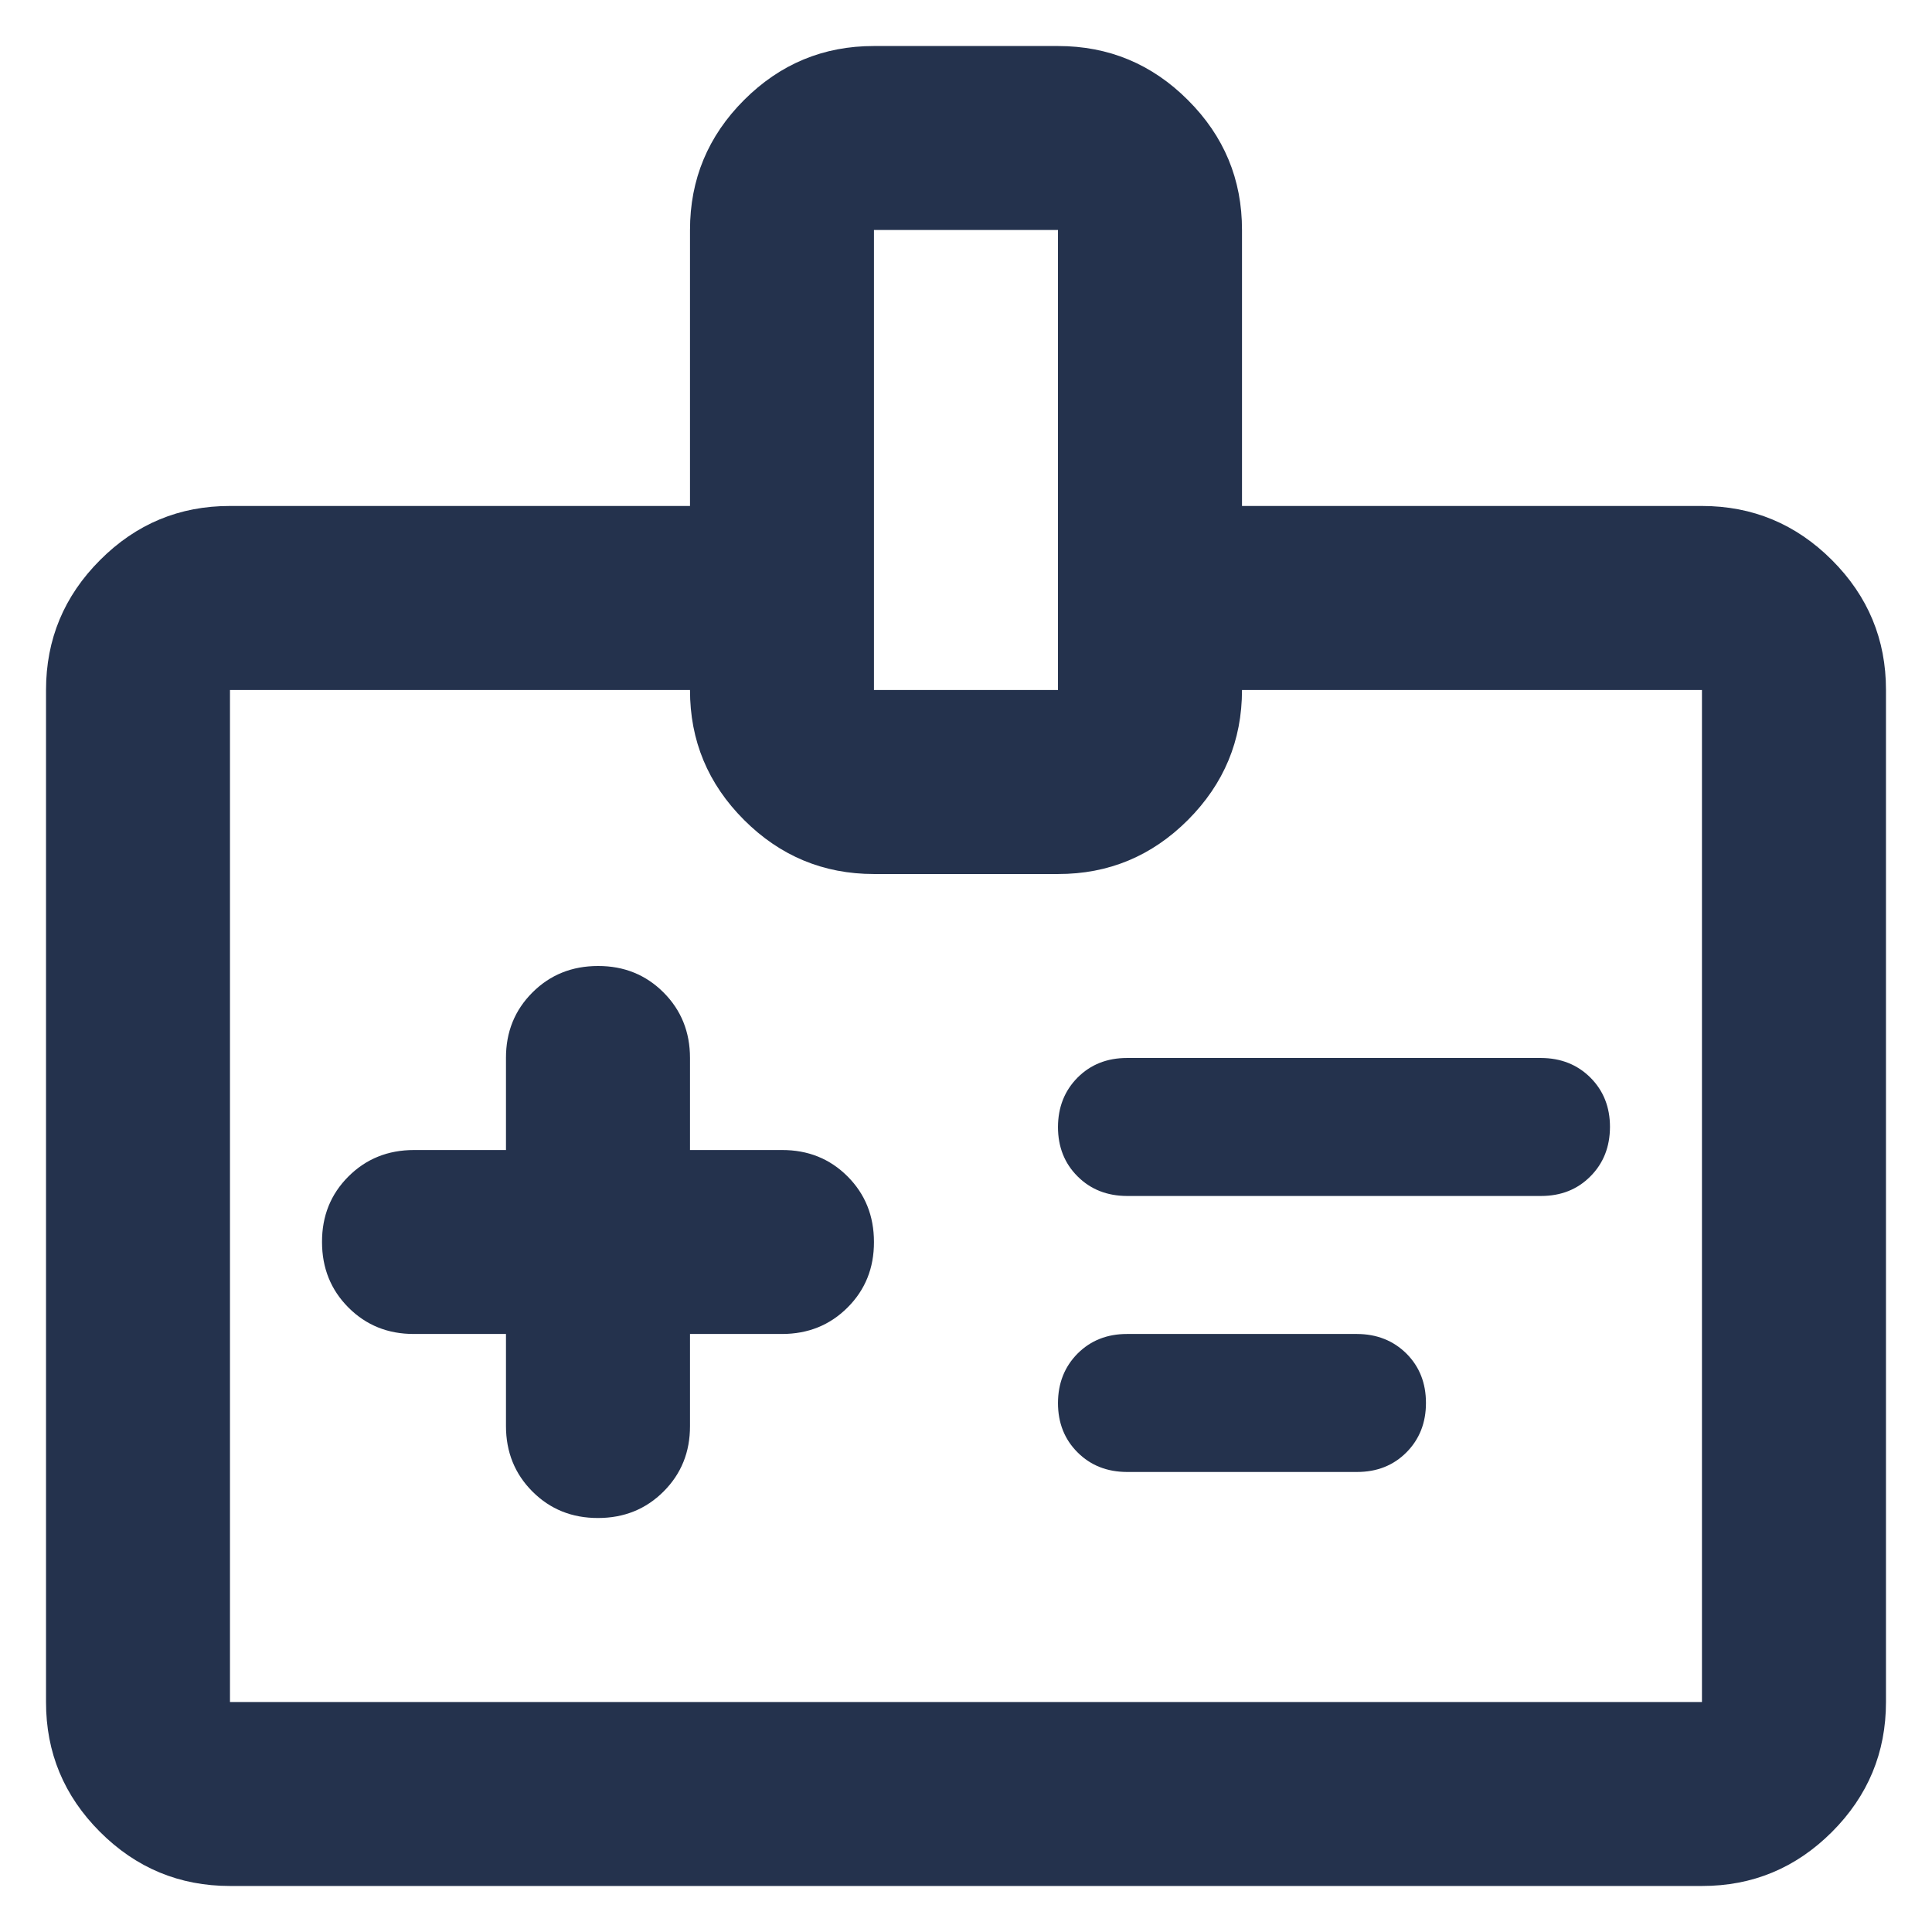 <svg width="28" height="28" viewBox="0 0 28 28" fill="none" xmlns="http://www.w3.org/2000/svg">
<path d="M7.333 19.333V20.667C7.333 21.044 7.461 21.361 7.717 21.617C7.973 21.873 8.29 22.001 8.667 22C9.044 22 9.361 21.872 9.617 21.616C9.873 21.36 10.001 21.044 10 20.667V19.333H11.333C11.711 19.333 12.028 19.205 12.284 18.949C12.54 18.693 12.667 18.377 12.666 18C12.666 17.622 12.539 17.305 12.283 17.049C12.027 16.793 11.71 16.666 11.333 16.667H10V15.333C10 14.956 9.872 14.639 9.616 14.383C9.36 14.127 9.043 13.999 8.667 14C8.289 14 7.972 14.128 7.716 14.384C7.46 14.64 7.332 14.956 7.333 15.333V16.667H6C5.622 16.667 5.305 16.795 5.049 17.051C4.793 17.307 4.666 17.623 4.667 18C4.667 18.378 4.795 18.695 5.051 18.951C5.307 19.207 5.623 19.334 6 19.333H7.333ZM16.333 17.333H22.333C22.622 17.333 22.861 17.239 23.049 17.049C23.238 16.86 23.332 16.621 23.333 16.333C23.333 16.044 23.238 15.806 23.049 15.617C22.86 15.429 22.621 15.334 22.333 15.333H16.333C16.044 15.333 15.806 15.428 15.617 15.617C15.429 15.807 15.334 16.045 15.333 16.333C15.333 16.622 15.428 16.861 15.617 17.049C15.806 17.238 16.045 17.332 16.333 17.333ZM16.333 21.333H19.666C19.955 21.333 20.194 21.239 20.383 21.049C20.571 20.86 20.666 20.621 20.666 20.333C20.666 20.044 20.572 19.806 20.383 19.617C20.193 19.429 19.954 19.334 19.666 19.333H16.333C16.044 19.333 15.806 19.428 15.617 19.617C15.429 19.807 15.334 20.045 15.333 20.333C15.333 20.622 15.428 20.861 15.617 21.049C15.806 21.238 16.045 21.332 16.333 21.333ZM3.333 27.333C2.6 27.333 1.972 27.072 1.449 26.549C0.927 26.027 0.666 25.399 0.667 24.667V10C0.667 9.267 0.928 8.639 1.451 8.116C1.973 7.593 2.601 7.332 3.333 7.333H10V3.333C10 2.6 10.261 1.972 10.784 1.449C11.306 0.927 11.934 0.666 12.666 0.667H15.333C16.067 0.667 16.695 0.928 17.217 1.451C17.74 1.973 18.001 2.601 18 3.333V7.333H24.666C25.4 7.333 26.028 7.595 26.55 8.117C27.073 8.64 27.334 9.268 27.333 10V24.667C27.333 25.4 27.072 26.028 26.549 26.551C26.026 27.073 25.399 27.334 24.666 27.333H3.333ZM3.333 24.667H24.666V10H18C18 10.733 17.738 11.361 17.216 11.884C16.693 12.407 16.066 12.668 15.333 12.667H12.666C11.933 12.667 11.305 12.405 10.783 11.883C10.26 11.36 9.999 10.732 10 10H3.333V24.667ZM12.666 10H15.333V3.333H12.666V10Z" fill="#24324D"/>
</svg>
